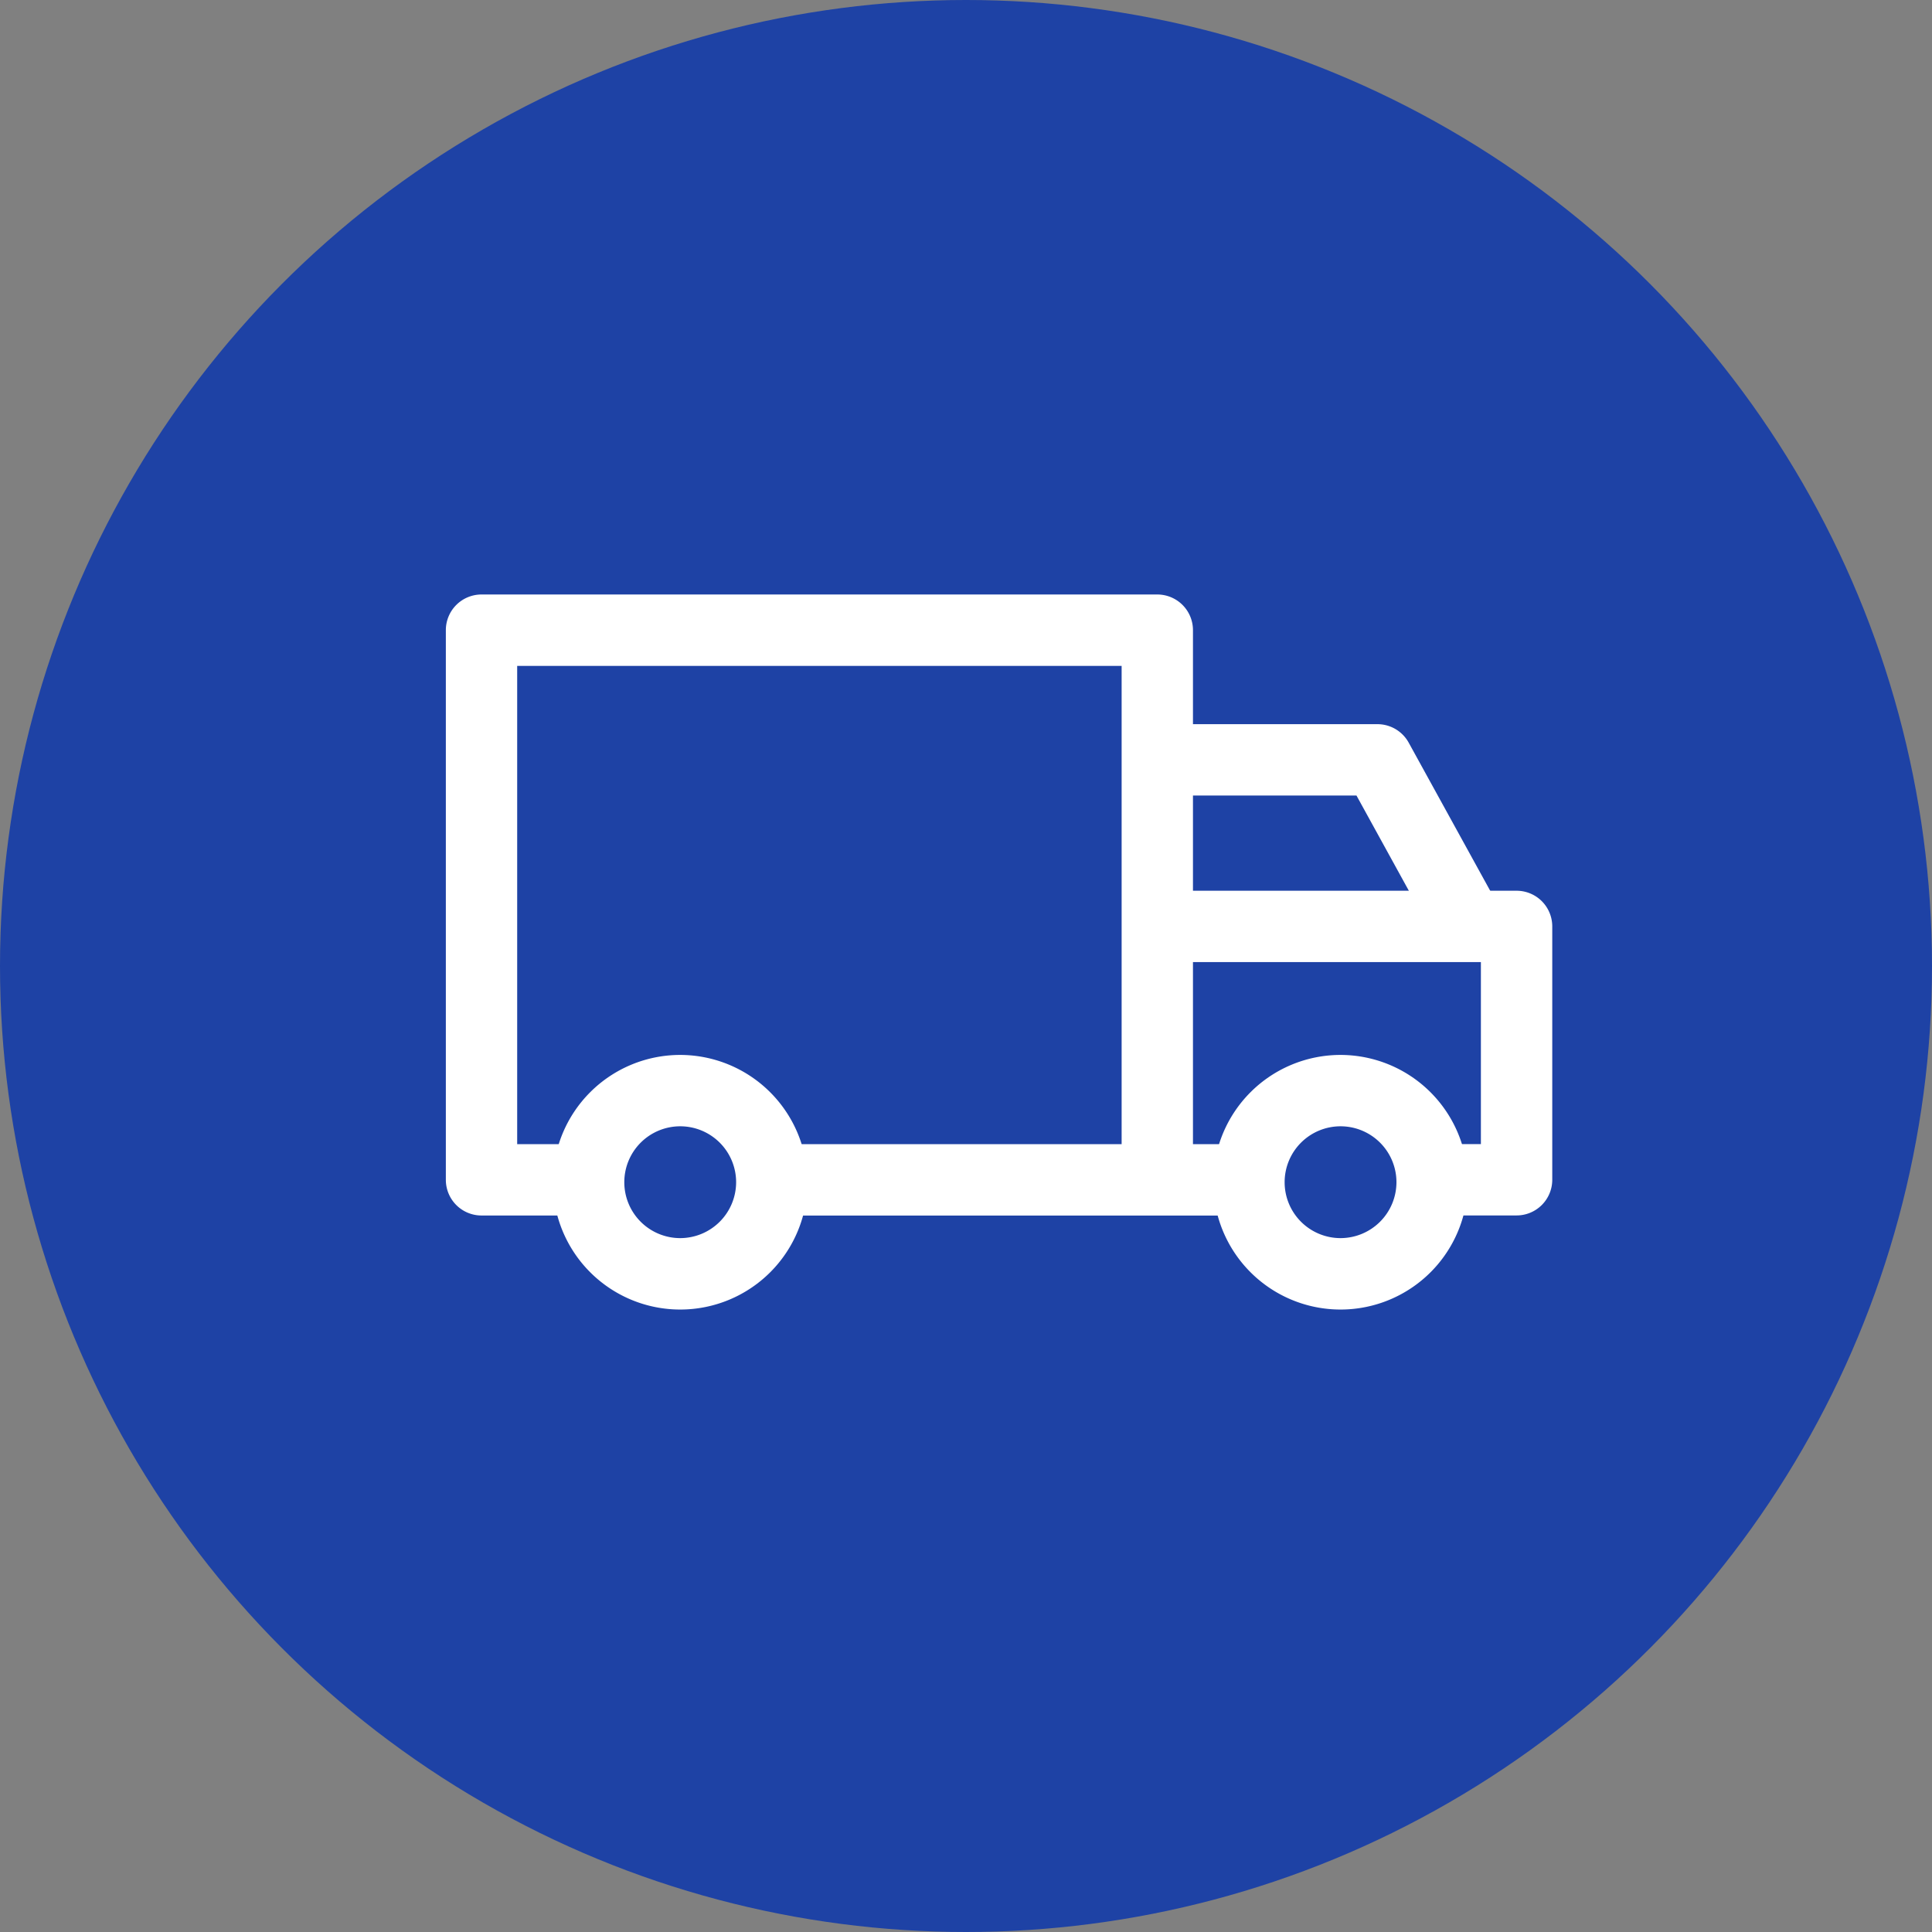 <svg xmlns="http://www.w3.org/2000/svg" width="65" height="65" viewBox="0 0 65 65"><rect x="0" y="0" width="65" height="65" fill="#808080" stroke="none"/><defs><style>.a{fill:#1e42a5;}.b{fill:#fff;}</style></defs><g transform="translate(-851 -24189)"><g transform="translate(757 15754)"><circle class="a" cx="32.5" cy="32.5" r="32.5" transform="translate(94 8435)"/></g><g transform="translate(866 24118.438)"><g transform="translate(25.818 106.054)"><g transform="translate(0 0)"><path class="b" d="M359.38,303.627a4.283,4.283,0,1,0,4.283,4.283A4.288,4.288,0,0,0,359.38,303.627Zm0,6.163a1.881,1.881,0,1,1,1.881-1.881A1.883,1.883,0,0,1,359.38,309.79Z" transform="translate(-355.097 -303.627)"/></g></g><g transform="translate(0 90.563)"><g transform="translate(0 0)"><path class="b" d="M23.936,90.563H1.2a1.2,1.2,0,0,0-1.2,1.2v18.493a1.2,1.2,0,0,0,1.2,1.2H4.963v-2.4H2.4V92.965H22.736v17.292h2.4V91.764A1.2,1.2,0,0,0,23.936,90.563Z" transform="translate(0 -90.563)"/></g></g><g transform="translate(10.848 109.056)"><g transform="translate(0 0)"><rect class="b" width="16.171" height="2.402"/></g></g><g transform="translate(3.602 106.054)"><g transform="translate(0 0)"><path class="b" d="M53.831,303.627a4.283,4.283,0,1,0,4.283,4.283A4.288,4.288,0,0,0,53.831,303.627Zm0,6.163a1.881,1.881,0,1,1,1.881-1.881A1.883,1.883,0,0,1,53.831,309.79Z" transform="translate(-49.548 -303.627)"/></g></g><g transform="translate(23.936 100.53)"><g transform="translate(0 0)"><path class="b" d="M341.309,227.647H329.221v2.4h10.887v6.124h-1.721v2.4h2.922a1.2,1.2,0,0,0,1.2-1.2v-8.526A1.2,1.2,0,0,0,341.309,227.647Z" transform="translate(-329.221 -227.647)"/></g></g><g transform="translate(23.936 94.926)"><g transform="translate(0 0)"><path class="b" d="M337.679,151.194a1.2,1.2,0,0,0-1.052-.622h-7.405v2.4h6.7l2.74,4.982,2.1-1.158Z" transform="translate(-329.221 -150.572)"/></g></g></g></g></svg>